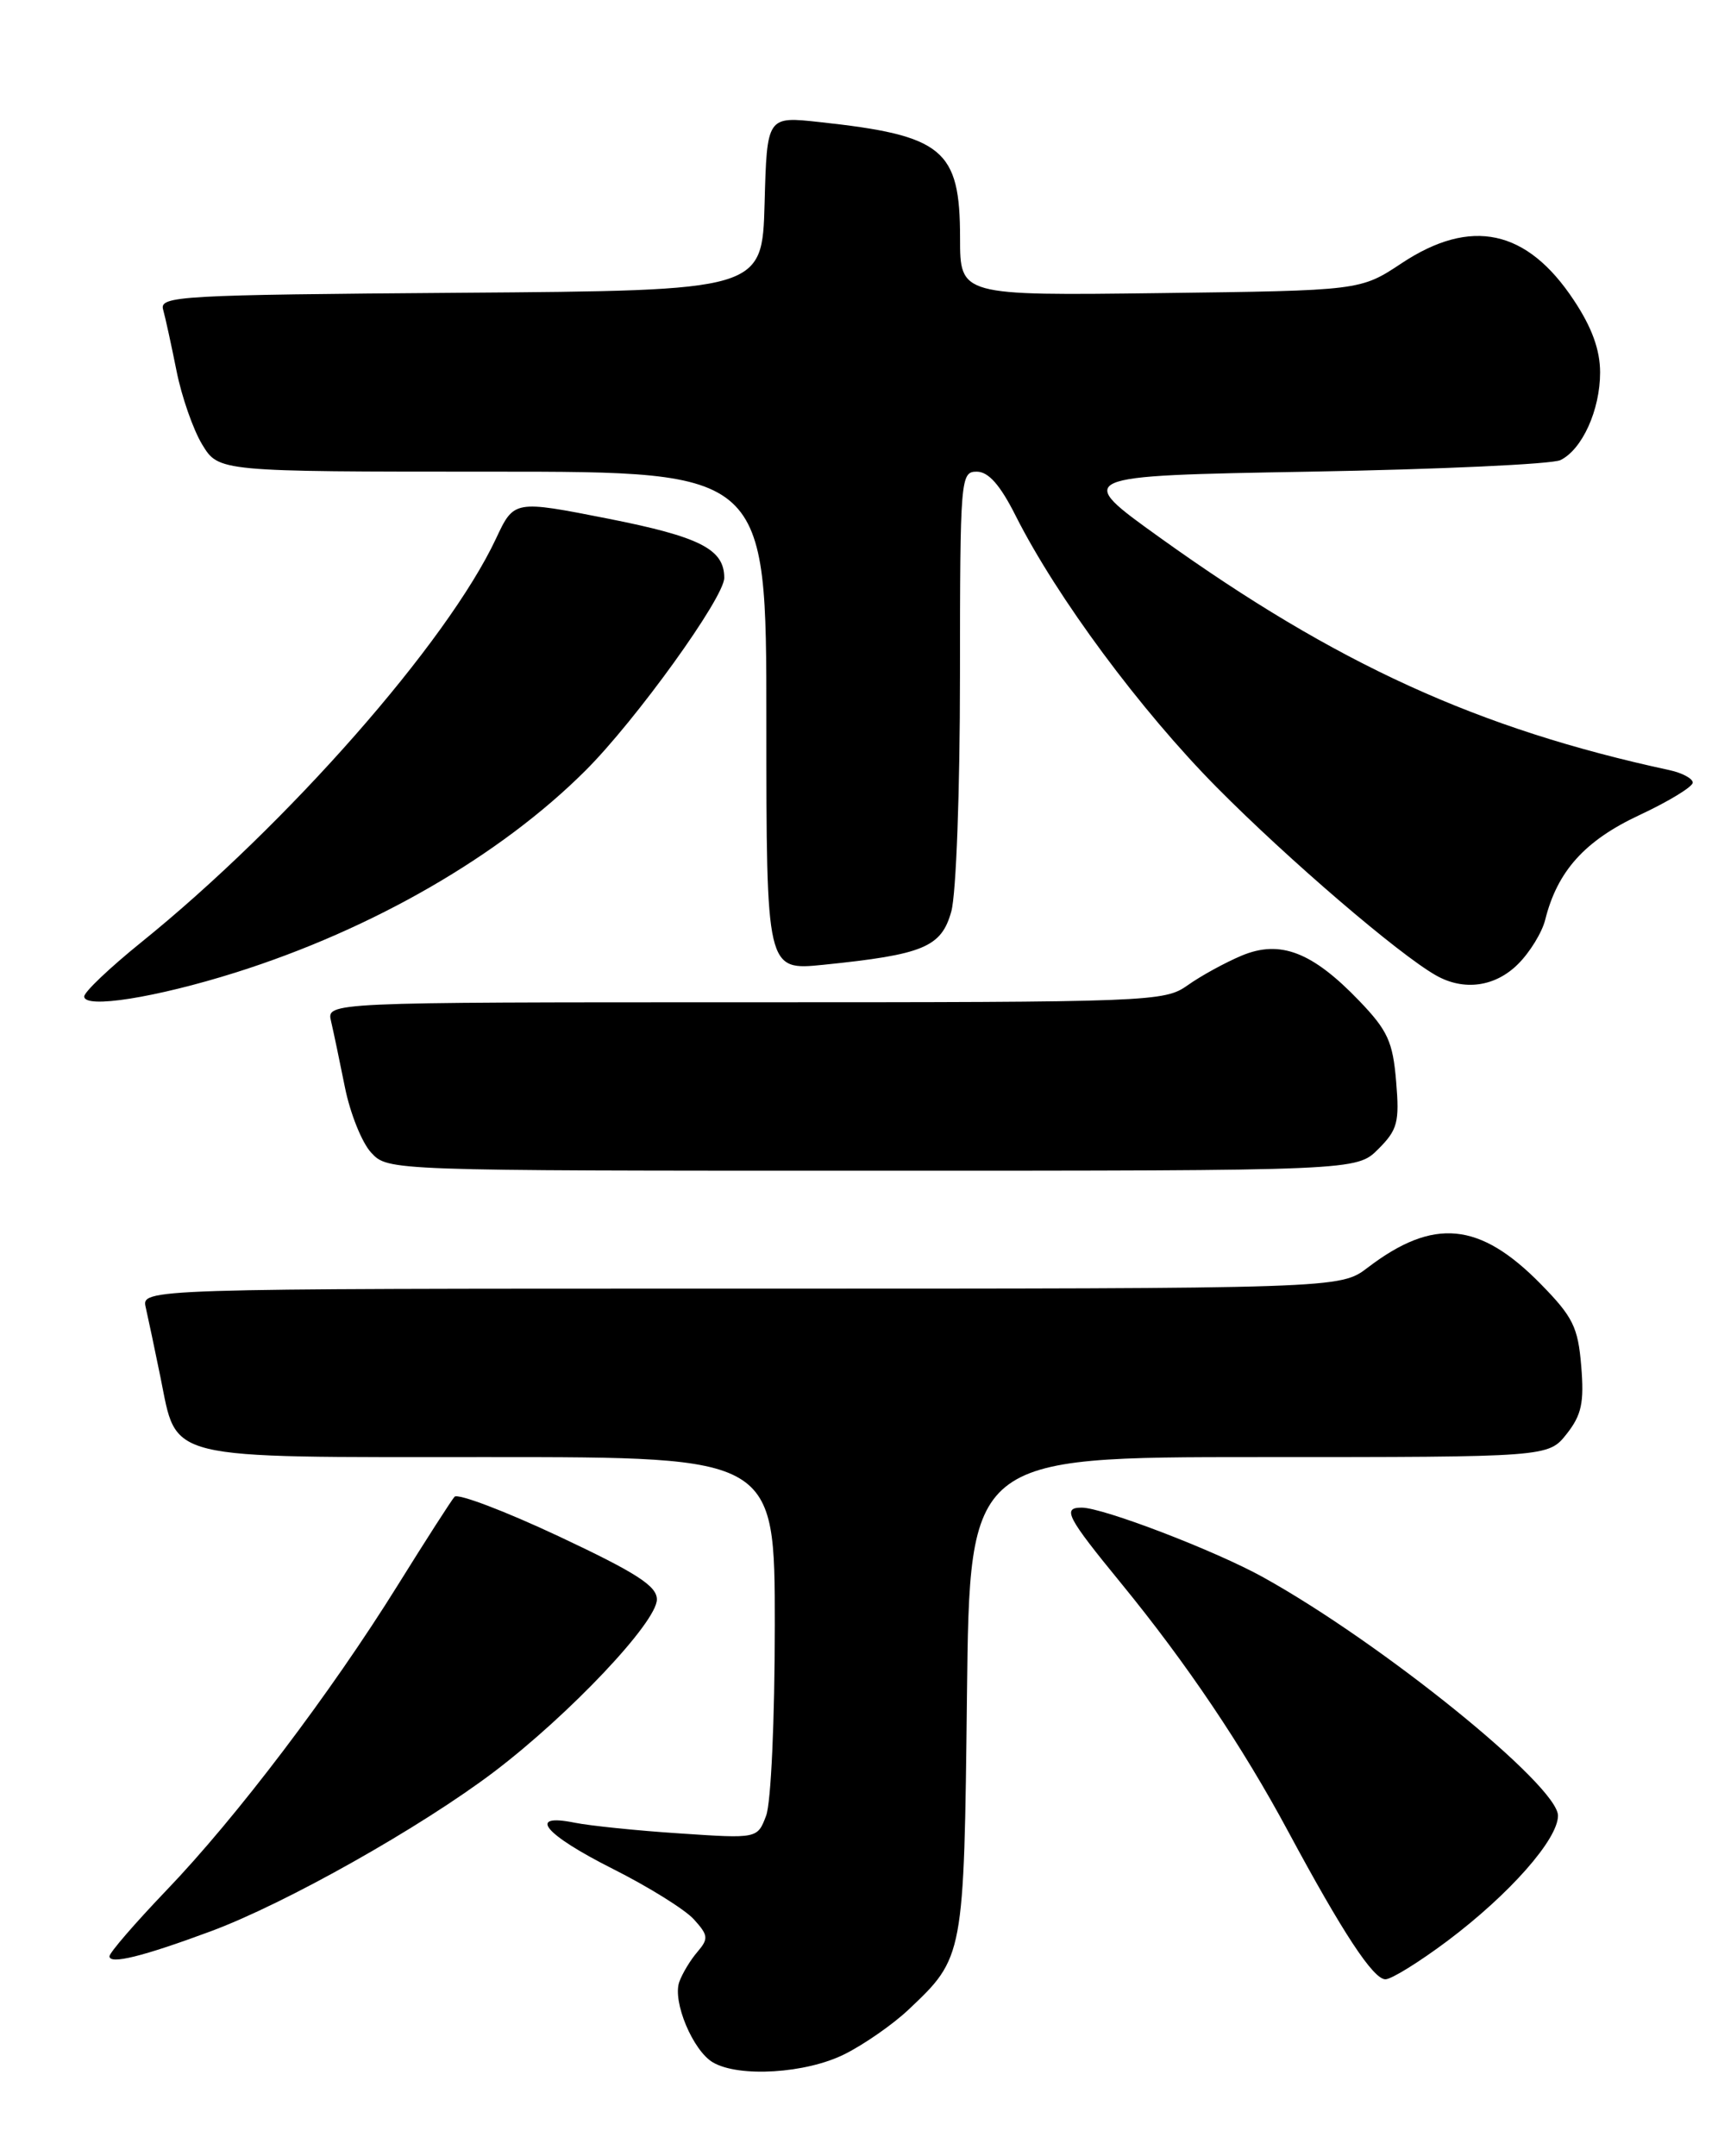 <?xml version="1.0" encoding="UTF-8" standalone="no"?>
<!DOCTYPE svg PUBLIC "-//W3C//DTD SVG 1.1//EN" "http://www.w3.org/Graphics/SVG/1.1/DTD/svg11.dtd" >
<svg xmlns="http://www.w3.org/2000/svg" xmlns:xlink="http://www.w3.org/1999/xlink" version="1.1" viewBox="0 0 204 256">
 <g >
 <path fill="currentColor"
d=" M 100.29 243.89 C 102.61 242.73 106.00 240.37 107.84 238.64 C 114.46 232.40 114.47 232.38 114.82 201.25 C 115.14 173.00 115.14 173.00 149.50 173.00 C 183.85 173.00 183.85 173.00 186.03 170.25 C 187.80 168.00 188.12 166.54 187.76 162.20 C 187.38 157.57 186.78 156.36 182.97 152.47 C 175.70 145.06 170.23 144.54 162.41 150.50 C 159.13 153.00 159.13 153.00 87.96 153.00 C 16.78 153.00 16.78 153.00 17.31 155.25 C 17.59 156.49 18.38 160.20 19.05 163.50 C 21.09 173.50 19.05 173.00 58.11 173.00 C 92.00 173.00 92.00 173.00 92.00 192.93 C 92.00 204.21 91.55 214.05 90.97 215.58 C 89.94 218.30 89.94 218.30 80.72 217.68 C 75.65 217.35 70.04 216.77 68.25 216.41 C 62.52 215.25 64.61 217.78 72.75 221.88 C 77.01 224.02 81.36 226.73 82.40 227.89 C 84.11 229.78 84.15 230.18 82.81 231.75 C 81.98 232.71 81.02 234.31 80.66 235.31 C 79.83 237.64 82.28 243.48 84.66 244.87 C 87.77 246.68 95.72 246.18 100.29 243.89 Z  M 171.89 230.43 C 179.26 224.89 185.00 218.38 185.00 215.57 C 184.99 211.99 164.11 195.10 150.00 187.27 C 144.33 184.12 130.98 179.00 128.44 179.00 C 126.10 179.00 126.68 180.11 133.14 188.00 C 140.94 197.54 147.54 207.35 152.99 217.50 C 159.43 229.47 163.06 235.00 164.51 235.00 C 165.22 235.00 168.54 232.94 171.89 230.43 Z  M 25.00 229.31 C 33.89 226.02 50.00 216.94 58.70 210.34 C 67.67 203.52 78.00 192.59 78.00 189.90 C 78.00 188.30 75.57 186.74 66.34 182.40 C 59.92 179.39 54.36 177.28 53.97 177.71 C 53.59 178.15 50.55 182.87 47.23 188.21 C 39.23 201.06 28.08 215.77 19.75 224.45 C 16.04 228.33 13.00 231.84 13.00 232.27 C 13.00 233.27 16.94 232.30 25.00 229.31 Z  M 163.66 136.43 C 165.95 134.14 166.19 133.25 165.78 128.39 C 165.39 123.69 164.78 122.35 161.41 118.84 C 155.83 113.02 152.01 111.55 147.44 113.46 C 145.49 114.28 142.60 115.86 141.04 116.97 C 138.27 118.94 136.81 119.00 88.49 119.00 C 38.78 119.00 38.78 119.00 39.31 121.25 C 39.60 122.49 40.34 126.02 40.96 129.11 C 41.58 132.19 42.98 135.68 44.08 136.86 C 46.08 139.00 46.08 139.00 103.58 139.00 C 161.09 139.00 161.09 139.00 163.66 136.43 Z  M 28.00 115.46 C 44.26 110.33 59.40 101.59 69.51 91.50 C 75.50 85.53 86.00 70.95 86.00 68.61 C 86.00 65.20 83.12 63.74 72.21 61.58 C 61.04 59.38 61.04 59.38 58.90 63.94 C 53.12 76.27 34.12 97.88 16.72 111.92 C 13.02 114.91 10.00 117.78 10.00 118.31 C 10.00 119.80 18.51 118.45 28.00 115.46 Z  M 180.26 114.46 C 181.66 113.07 183.11 110.70 183.48 109.21 C 184.92 103.43 188.18 99.81 194.66 96.78 C 198.15 95.15 201.00 93.41 201.00 92.92 C 201.00 92.44 199.76 91.77 198.25 91.44 C 175.53 86.54 158.71 78.87 137.77 63.86 C 127.50 56.50 127.50 56.50 155.50 56.00 C 170.90 55.73 184.30 55.11 185.29 54.63 C 187.88 53.36 190.00 48.68 190.00 44.22 C 190.00 41.55 189.03 38.87 186.88 35.64 C 181.31 27.22 174.67 25.80 166.44 31.25 C 161.54 34.50 161.54 34.50 137.77 34.80 C 114.00 35.10 114.00 35.10 114.00 28.27 C 114.00 17.72 112.01 16.08 97.29 14.49 C 91.07 13.81 91.07 13.81 90.79 24.16 C 90.50 34.50 90.50 34.50 54.69 34.76 C 21.23 35.01 18.91 35.14 19.37 36.76 C 19.64 37.72 20.35 40.99 20.96 44.03 C 21.56 47.06 22.93 51.00 24.01 52.78 C 25.97 56.00 25.97 56.00 58.49 56.00 C 91.00 56.00 91.00 56.00 91.00 85.62 C 91.00 115.23 91.00 115.23 97.75 114.55 C 109.66 113.34 111.78 112.46 112.96 108.22 C 113.54 106.13 113.99 93.86 113.99 80.25 C 114.00 56.74 114.06 56.00 115.98 56.00 C 117.37 56.00 118.76 57.57 120.61 61.25 C 125.50 70.94 135.43 84.34 144.50 93.50 C 152.97 102.05 166.05 113.27 170.50 115.80 C 173.82 117.69 177.55 117.17 180.26 114.46 Z "/>
</g>
</svg>